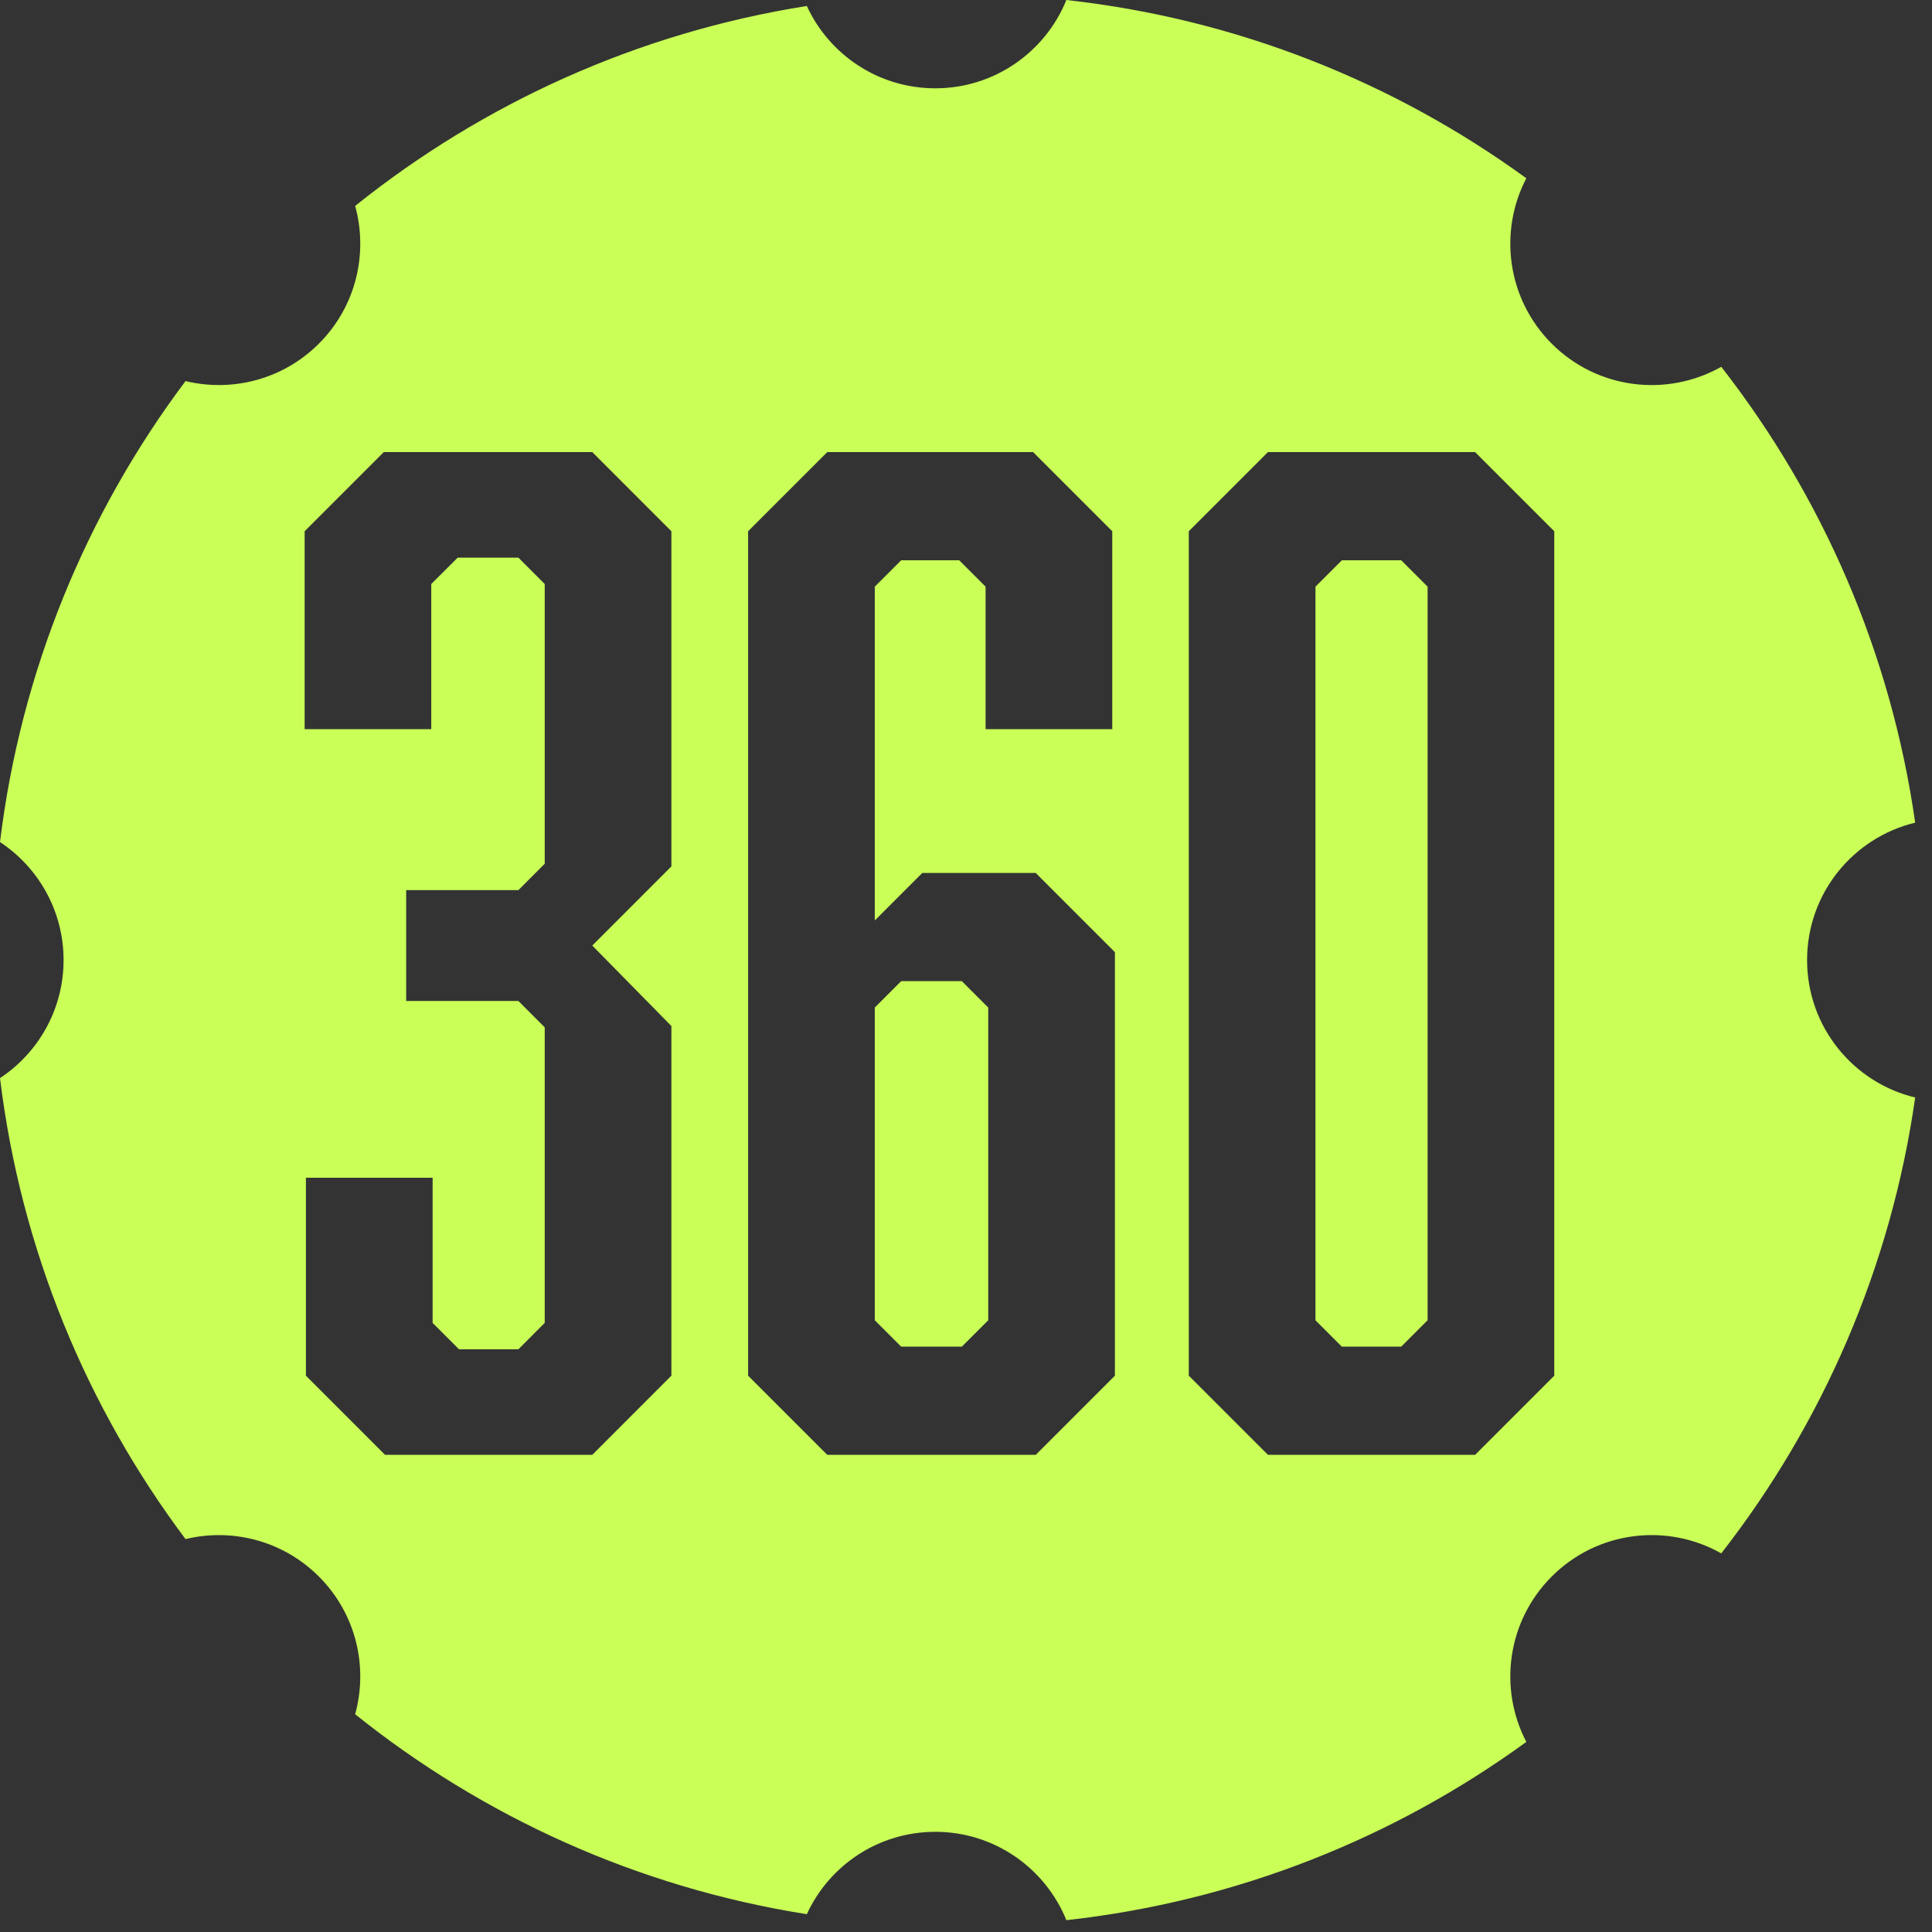 <svg width="41" height="41" viewBox="0 0 41 41" fill="none" xmlns="http://www.w3.org/2000/svg">
<rect x="0" y="0" width="41" height="41" fill="#333333" stroke="none"/>
<path fill-rule="evenodd" clip-rule="evenodd" d="M7.537 4.37C10.252 2.194 13.532 0.695 17.122 0.127C17.596 1.158 18.639 1.874 19.849 1.874C21.107 1.874 22.185 1.099 22.63 0C26.252 0.401 29.59 1.746 32.391 3.783C31.8 4.914 31.98 6.343 32.93 7.293C33.905 8.268 35.384 8.432 36.528 7.784C38.671 10.534 40.128 13.844 40.643 17.458C39.326 17.775 38.349 18.961 38.349 20.374C38.349 21.788 39.326 22.974 40.643 23.291C40.128 26.905 38.671 30.215 36.528 32.965C35.384 32.317 33.905 32.481 32.93 33.456C31.98 34.406 31.8 35.835 32.391 36.966C29.59 39.003 26.252 40.348 22.63 40.749C22.185 39.65 21.107 38.874 19.849 38.874C18.639 38.874 17.596 39.59 17.122 40.622C13.532 40.054 10.252 38.555 7.537 36.379C7.815 35.372 7.559 34.248 6.767 33.456C6 32.689 4.92 32.424 3.937 32.662C1.842 29.867 0.444 26.521 5.22086e-08 22.879C0.812 22.343 1.349 21.421 1.349 20.374C1.349 19.328 0.812 18.406 0 17.87C0.444 14.228 1.842 10.881 3.937 8.087C4.92 8.325 6 8.06 6.767 7.293C7.559 6.501 7.815 5.377 7.537 4.37ZM12.569 9.594L14.248 11.274V18.386L12.569 20.066L14.248 21.774V29.194L12.569 30.874H8.172L6.492 29.194V24.994H9.181V28.074L9.741 28.634H11.001L11.56 28.074V21.802L11.001 21.242H8.62V18.89H11.001L11.56 18.33V12.394L11.001 11.834H9.713L9.152 12.394V15.474H6.465V11.274L8.145 9.594H12.569ZM20.916 15.474V12.45L20.356 11.89H19.124L18.564 12.45V19.534L19.572 18.526H21.98L23.66 20.206V29.194L21.98 30.874H17.556L15.876 29.194V11.274L17.556 9.594H21.924L23.604 11.274V15.474H20.916ZM20.972 21.382L20.412 20.822H19.124L18.564 21.382V28.018L19.124 28.578H20.412L20.972 28.018V21.382ZM31.304 9.594L32.984 11.274V29.194L31.304 30.874H26.908L25.228 29.194V11.274L26.908 9.594H31.304ZM30.296 12.45L29.736 11.89H28.476L27.916 12.45V28.018L28.476 28.578H29.736L30.296 28.018V12.45Z" fill="#C9FF57"/>
</svg>
